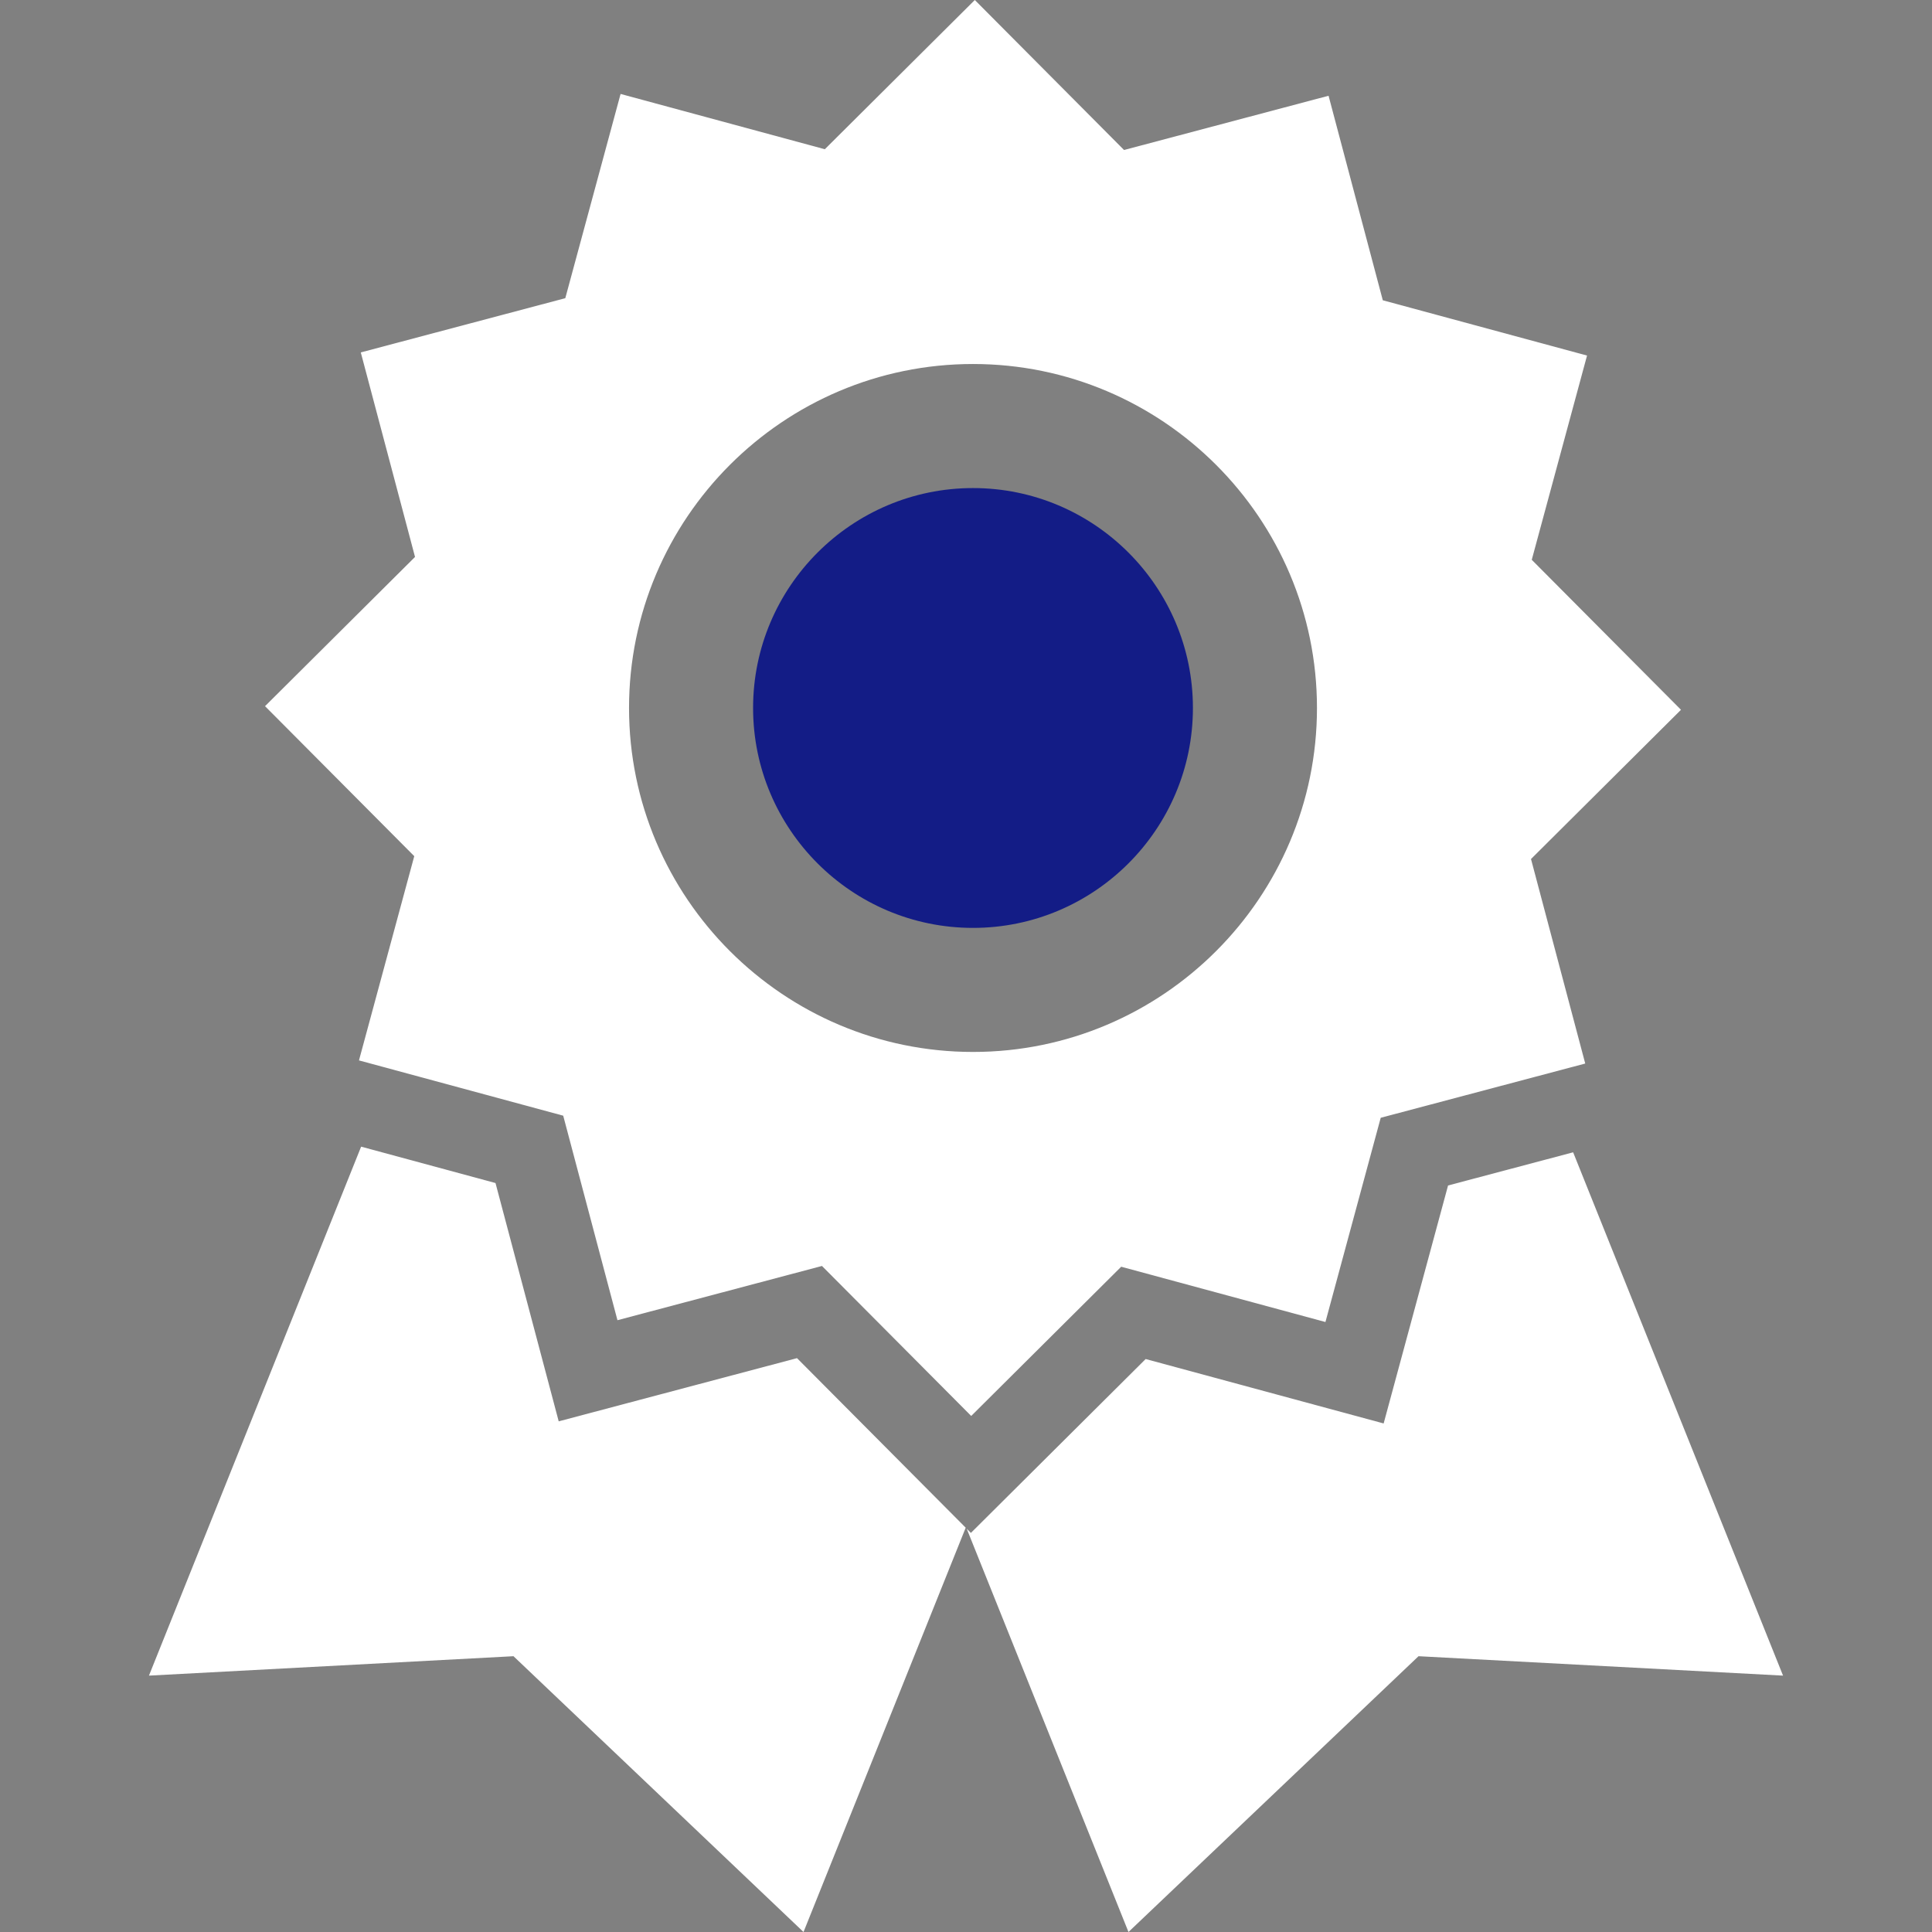 <?xml version="1.0" encoding="iso-8859-1"?>
<!-- Generator: Adobe Illustrator 19.0.0, SVG Export Plug-In . SVG Version: 6.00 Build 0)  -->
<svg xmlns="http://www.w3.org/2000/svg" xmlns:xlink="http://www.w3.org/1999/xlink" version="1.1" id="Layer_1" x="0px" y="0px" viewBox="0 0 512 512" style="enable-background:new 0 0 512 512;" xml:space="preserve" width="512px" height="512px">
<rect x="0" y="0" width="512" height="512" fill="#808080" stroke="none"/>
<g>
	<g>
		<path d="M257.856,129.342c-32.135,0-58.28,26.145-58.28,58.28c0,32.135,26.145,58.28,58.28,58.28    c32.137,0,58.28-26.145,58.28-58.28C316.136,155.486,289.993,129.342,257.856,129.342z" fill="#131c86"/>
	</g>
</g>
<g>
	<g>
		<path d="M445.478,188.102l-39.547-39.75l14.651-54.125l-54.126-14.651l-14.374-54.199L297.884,39.75L258.336,0l-39.75,39.548    l-54.125-14.651L149.81,79.021L95.611,93.395l14.374,54.199l-39.75,39.548l39.548,39.75l-14.651,54.125l54.125,14.651    l14.374,54.199l54.199-14.374l39.548,39.75l39.75-39.548l54.126,14.651l14.65-54.125l54.199-14.374l-14.373-54.199    L445.478,188.102z M257.856,278.777c-50.263,0-91.155-40.892-91.155-91.155c0-50.263,40.892-91.155,91.155-91.155    c50.264,0,91.155,40.892,91.155,91.155C349.011,237.885,308.12,278.777,257.856,278.777z" fill="#ffffff"/>
	</g>
</g>
<g>
	<g>
		<polygon points="416.898,305.373 383.751,314.164 372.407,356.074 366.681,377.23 345.525,371.504 303.613,360.157     272.833,390.781 257.296,406.238 256.191,405.127 299.059,511.999 375.923,438.913 472.527,444.058   " fill="#ffffff"/>
	</g>
</g>
<g>
	<g>
		<polygon points="241.839,390.702 211.215,359.922 169.248,371.052 148.063,376.669 142.445,355.486 131.314,313.517     95.702,303.877 39.473,444.058 136.078,438.913 212.941,512 255.919,404.854   " fill="#ffffff"/>
	</g>
</g>
<g>
</g>
<g>
</g>
<g>
</g>
<g>
</g>
<g>
</g>
<g>
</g>
<g>
</g>
<g>
</g>
<g>
</g>
<g>
</g>
<g>
</g>
<g>
</g>
<g>
</g>
<g>
</g>
<g>
</g>
</svg>
